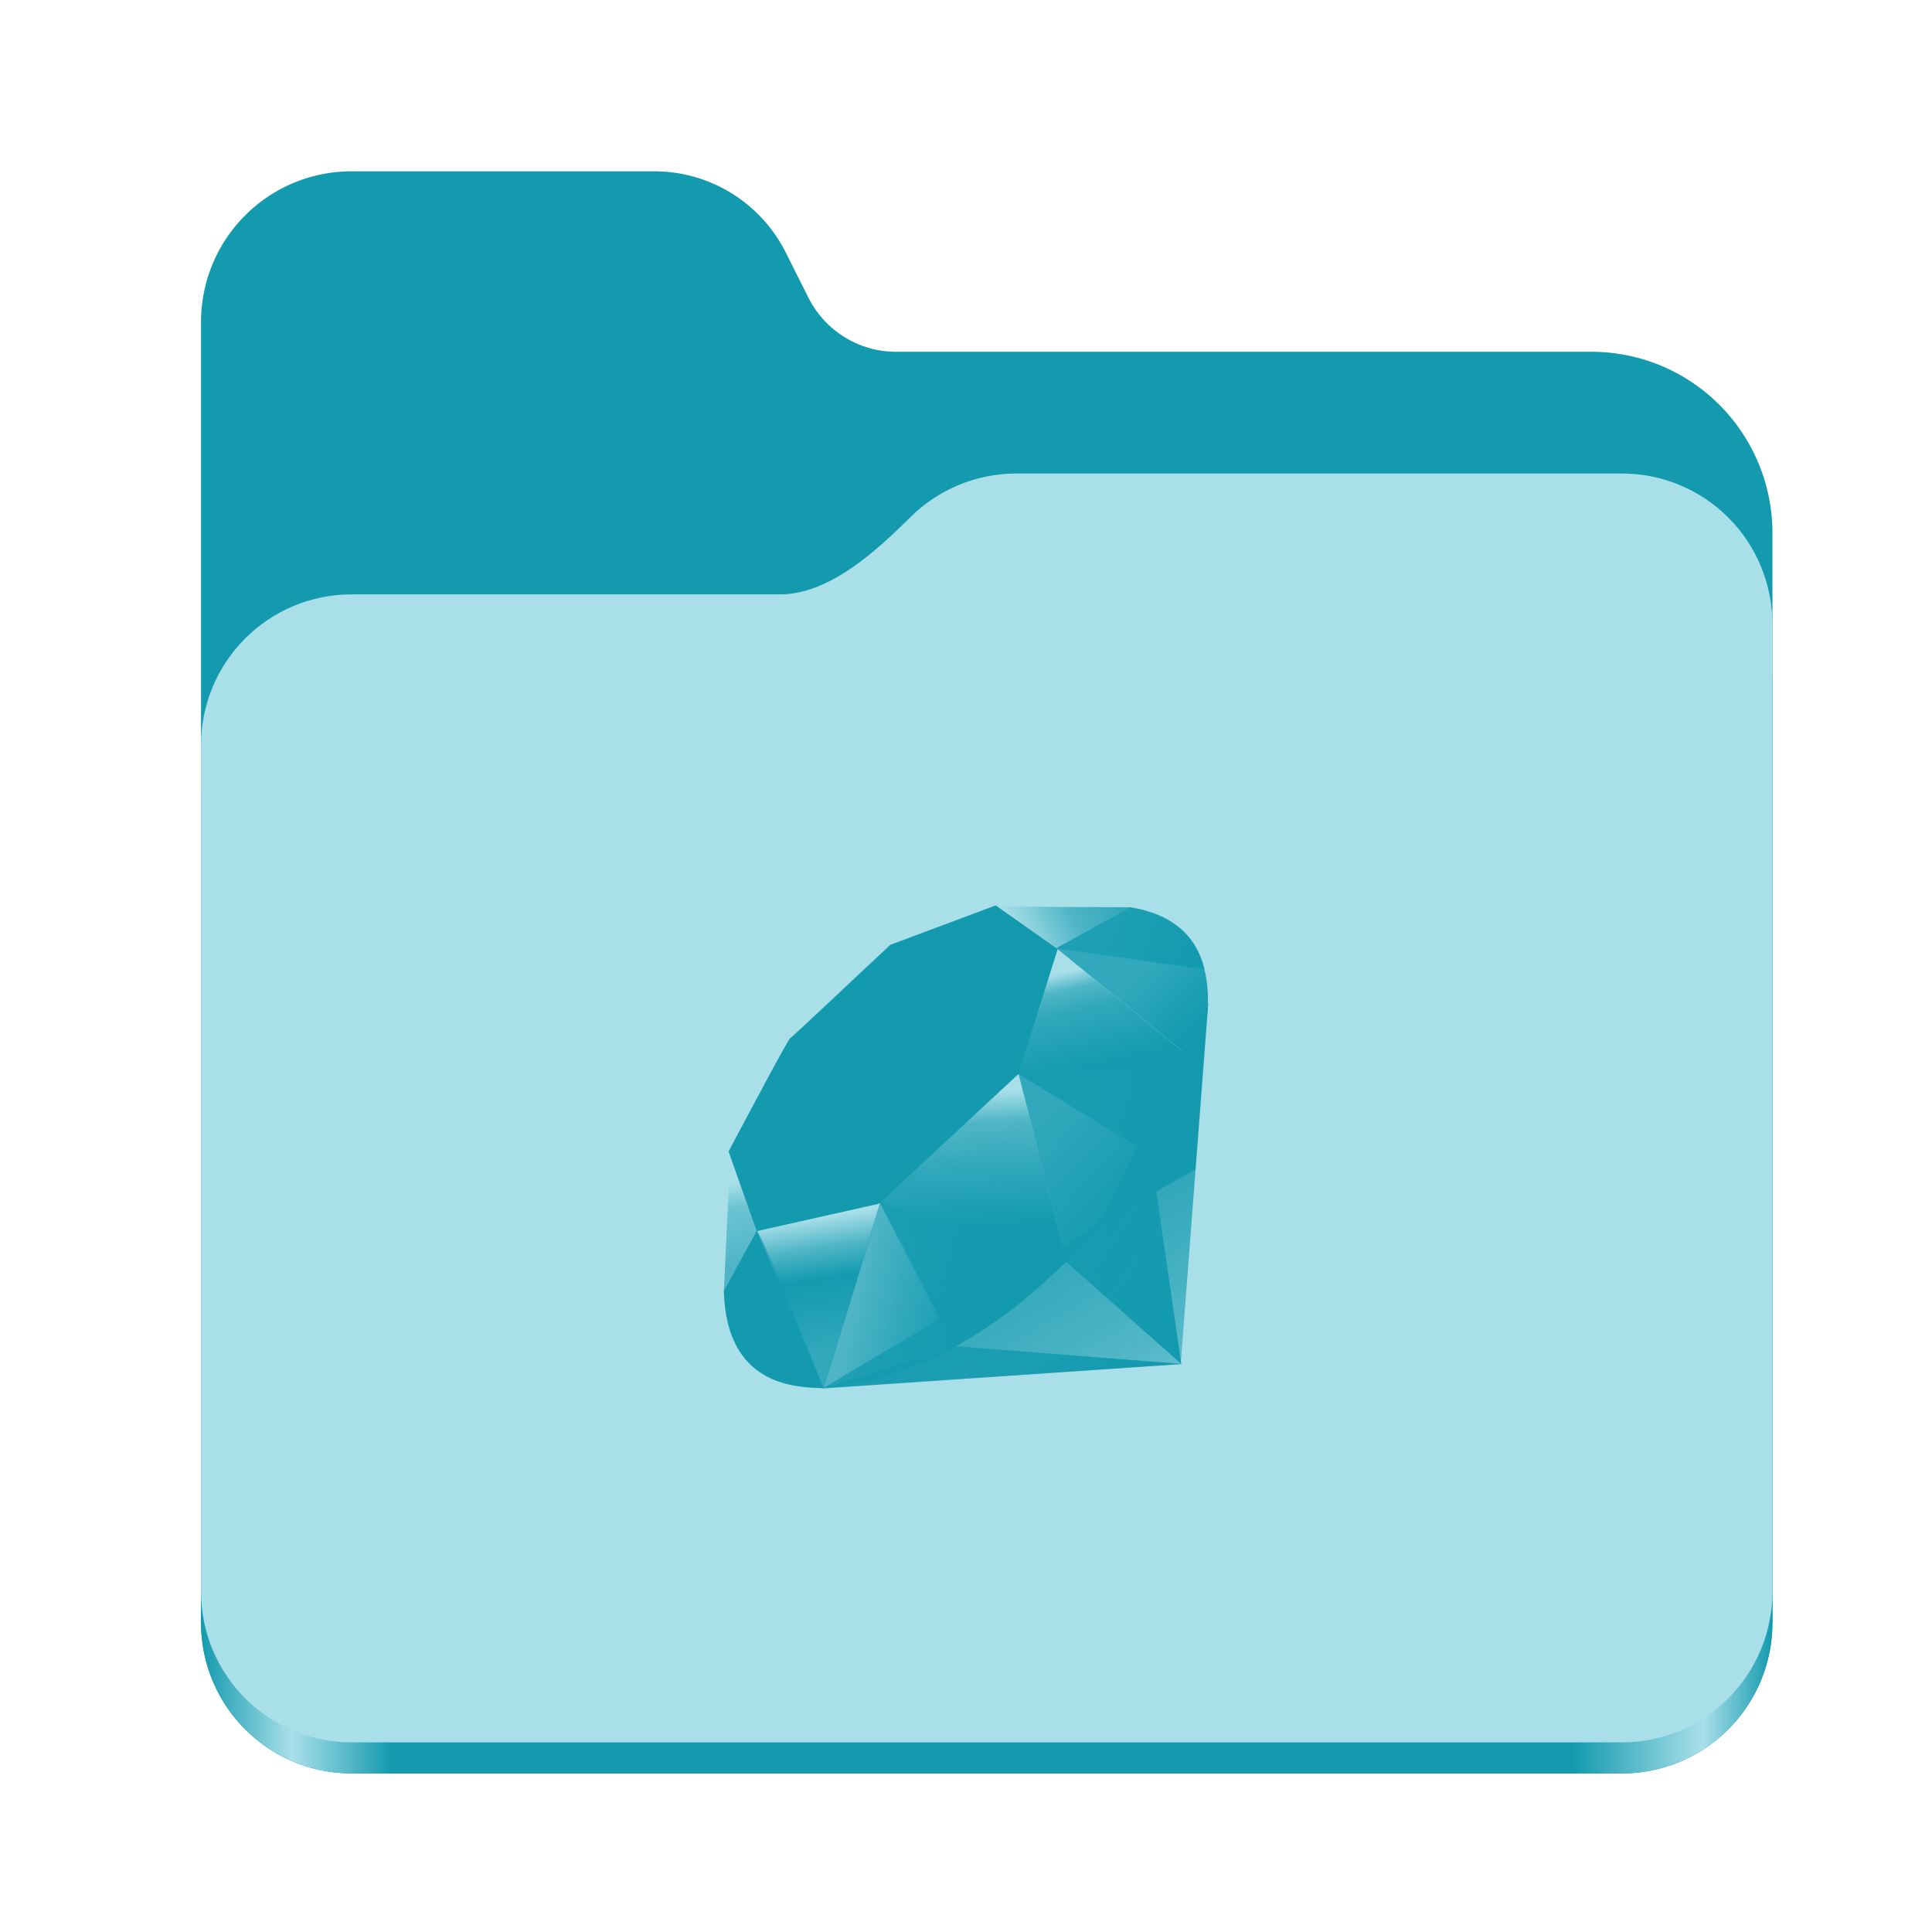 <?xml version="1.0" encoding="UTF-8" standalone="no"?>
<svg
   height="128"
   viewBox="0 0 128 128"
   width="128"
   version="1.1"
   id="svg5248"
   xmlns:xlink="http://www.w3.org/1999/xlink"
   xmlns="http://www.w3.org/2000/svg"
   xmlns:svg="http://www.w3.org/2000/svg">
  <defs
     id="defs5252">
    <linearGradient
       xlink:href="#linearGradient2023"
       id="linearGradient2025"
       x1="2689.252"
       y1="-1106.803"
       x2="2918.07"
       y2="-1106.803"
       gradientUnits="userSpaceOnUse" />
    <linearGradient
       id="linearGradient2023">
      <stop
         style="stop-color:#139aaf;stop-opacity:1;"
         offset="0"
         id="stop2019" />
      <stop
         style="stop-color:#a9dfe9;stop-opacity:1;"
         offset="0.058"
         id="stop2795" />
      <stop
         style="stop-color:#139aaf;stop-opacity:1;"
         offset="0.122"
         id="stop2797" />
      <stop
         style="stop-color:#139aaf;stop-opacity:1;"
         offset="0.873"
         id="stop2793" />
      <stop
         style="stop-color:#a9dfe9;stop-opacity:1;"
         offset="0.956"
         id="stop2791" />
      <stop
         style="stop-color:#139aaf;stop-opacity:1;"
         offset="1"
         id="stop2021" />
    </linearGradient>
    <linearGradient
       y2="141.753"
       x2="132.276"
       y1="215.549"
       x1="174.074"
       gradientUnits="userSpaceOnUse"
       id="linearGradient3448"
       xlink:href="#XMLID_17_-9" />
    <linearGradient
       id="XMLID_17_-9"
       gradientUnits="userSpaceOnUse"
       x1="174.074"
       y1="215.549"
       x2="132.276"
       y2="141.753">
      <stop
         offset="0"
         style="stop-color:#139aaf;stop-opacity:0.4;"
         id="stop3272-4" />
      <stop
         offset="0"
         style="stop-color:#139aaf;stop-opacity:0.4;"
         id="stop3274-5" />
      <stop
         offset="0.41"
         style="stop-color:#139aaf;stop-opacity:0.6;"
         id="stop3276-1" />
      <stop
         offset="0.99"
         style="stop-color:#139aaf;stop-opacity:0.8;"
         id="stop3278-0" />
      <stop
         offset="1"
         style="stop-color:#139aaf;stop-opacity:1;"
         id="stop3280-3" />
    </linearGradient>
    <linearGradient
       id="XMLID_18_-7"
       gradientUnits="userSpaceOnUse"
       x1="194.895"
       y1="153.558"
       x2="141.028"
       y2="117.409">
      <stop
         offset="0"
         style="stop-color:#139aaf;stop-opacity:1;"
         id="stop3285-8" />
      <stop
         offset="0"
         style="stop-color:#139aaf;stop-opacity:1;"
         id="stop3287-8" />
      <stop
         offset="0.99"
         style="stop-color:#139aaf;stop-opacity:0.9;"
         id="stop3289-6" />
      <stop
         offset="1"
         style="stop-color:#139aaf;stop-opacity:0.9;"
         id="stop3291-0" />
    </linearGradient>
    <linearGradient
       id="XMLID_19_-4"
       gradientUnits="userSpaceOnUse"
       x1="151.795"
       y1="217.785"
       x2="97.93"
       y2="181.638">
      <stop
         offset="0"
         style="stop-color:#139aaf;stop-opacity:1;"
         id="stop3296-6" />
      <stop
         offset="0"
         style="stop-color:#139aaf;stop-opacity:1;"
         id="stop3298-7" />
      <stop
         offset="0.99"
         style="stop-color:#139aaf;stop-opacity:0.8;"
         id="stop3300-6" />
      <stop
         offset="1"
         style="stop-color:#139aaf;stop-opacity:0.8;"
         id="stop3302-0" />
    </linearGradient>
    <linearGradient
       id="XMLID_20_-9"
       gradientUnits="userSpaceOnUse"
       x1="38.696"
       y1="127.391"
       x2="47.047"
       y2="181.661">
      <stop
         offset="0"
         style="stop-color:#139aaf;stop-opacity:0;"
         id="stop3307-7" />
      <stop
         offset="0"
         style="stop-color:#139aaf;stop-opacity:0;"
         id="stop3309-5" />
      <stop
         offset="0.23"
         style="stop-color:#139aaf;stop-opacity:0.6;"
         id="stop3311-9" />
      <stop
         offset="0.46"
         style="stop-color:#139aaf;stop-opacity:1;"
         id="stop3313-7" />
      <stop
         offset="0.99"
         style="stop-color:#139aaf;stop-opacity:0.8;"
         id="stop3315-8" />
      <stop
         offset="1"
         style="stop-color:#139aaf;stop-opacity:0.8;"
         id="stop3317-5" />
    </linearGradient>
    <linearGradient
       id="XMLID_21_-3"
       gradientUnits="userSpaceOnUse"
       x1="96.133"
       y1="76.715"
       x2="99.21"
       y2="132.102">
      <stop
         offset="0"
         style="stop-color:#139aaf;stop-opacity:0;"
         id="stop3322-3" />
      <stop
         offset="0"
         style="stop-color:#139aaf;stop-opacity:0;"
         id="stop3324-8" />
      <stop
         offset="0.23"
         style="stop-color:#139aaf;stop-opacity:0.6;"
         id="stop3326-3" />
      <stop
         offset="0.56"
         style="stop-color:#139aaf;stop-opacity:0.8;"
         id="stop3328-7" />
      <stop
         offset="0.99"
         style="stop-color:#139aaf;stop-opacity:1;"
         id="stop3330-9" />
      <stop
         offset="1"
         style="stop-color:#139aaf;stop-opacity:1;"
         id="stop3332-3" />
    </linearGradient>
    <linearGradient
       id="XMLID_22_-7"
       gradientUnits="userSpaceOnUse"
       x1="147.103"
       y1="25.521"
       x2="156.314"
       y2="65.216">
      <stop
         offset="0"
         style="stop-color:#139aaf;stop-opacity:0;"
         id="stop3337-8" />
      <stop
         offset="0"
         style="stop-color:#139aaf;stop-opacity:0;"
         id="stop3339-7" />
      <stop
         offset="0.18"
         style="stop-color:#139aaf;stop-opacity:0.6;"
         id="stop3341-4" />
      <stop
         offset="0.4"
         style="stop-color:#139aaf;stop-opacity:0.8;"
         id="stop3343-1" />
      <stop
         offset="0.99"
         style="stop-color:#139aaf;stop-opacity:1;"
         id="stop3345-9" />
      <stop
         offset="1"
         style="stop-color:#139aaf;stop-opacity:1;"
         id="stop3347-0" />
    </linearGradient>
    <linearGradient
       id="XMLID_23_-9"
       gradientUnits="userSpaceOnUse"
       x1="118.976"
       y1="11.541"
       x2="158.669"
       y2="-8.305">
      <stop
         offset="0"
         style="stop-color:#139aaf;stop-opacity:0;"
         id="stop3352-8" />
      <stop
         offset="0"
         style="stop-color:#139aaf;stop-opacity:0;"
         id="stop3354-8" />
      <stop
         offset="0.54"
         style="stop-color:#139aaf;stop-opacity:0.6;"
         id="stop3356-5" />
      <stop
         offset="0.99"
         style="stop-color:#139aaf;stop-opacity:0.8;"
         id="stop3358-8" />
      <stop
         offset="1"
         style="stop-color:#139aaf;stop-opacity:0.8;"
         id="stop3360-4" />
    </linearGradient>
    <linearGradient
       id="XMLID_24_-3"
       gradientUnits="userSpaceOnUse"
       x1="3.903"
       y1="113.555"
       x2="7.17"
       y2="146.263">
      <stop
         offset="0"
         style="stop-color:#139aaf;stop-opacity:0;"
         id="stop3365-7" />
      <stop
         offset="0"
         style="stop-color:#139aaf;stop-opacity:0;"
         id="stop3367-1" />
      <stop
         offset="0.31"
         style="stop-color:#139aaf;stop-opacity:0.4;"
         id="stop3369-3" />
      <stop
         offset="0.99"
         style="stop-color:#139aaf;stop-opacity:0.6;"
         id="stop3371-8" />
      <stop
         offset="1"
         style="stop-color:#139aaf;stop-opacity:0.6;"
         id="stop3373-0" />
    </linearGradient>
    <linearGradient
       id="XMLID_25_-9"
       gradientUnits="userSpaceOnUse"
       x1="-18.556"
       y1="155.105"
       x2="135.015"
       y2="-2.809"
       gradientTransform="matrix(0.162,0,0,0.162,47.955,59.984)">
      <stop
         offset="0"
         style="stop-color:#139aaf;stop-opacity:0.8;"
         id="stop3380-7" />
      <stop
         offset="0"
         style="stop-color:#139aaf;stop-opacity:0.8;"
         id="stop3382-9" />
      <stop
         offset="0.07"
         style="stop-color:#139aaf;stop-opacity:0;"
         id="stop3384-9" />
      <stop
         offset="0.17"
         style="stop-color:#139aaf;stop-opacity:0;"
         id="stop3386-3" />
      <stop
         offset="0.27"
         style="stop-color:#139aaf;stop-opacity:0.6;"
         id="stop3388-2" />
      <stop
         offset="0.33"
         style="stop-color:#139aaf;stop-opacity:1;"
         id="stop3390-4" />
      <stop
         offset="0.46"
         style="stop-color:#139aaf;stop-opacity:0.8;"
         id="stop3392-3" />
      <stop
         offset="0.72"
         style="stop-color:#139aaf;stop-opacity:0.8;"
         id="stop3394-7" />
      <stop
         offset="0.99"
         style="stop-color:#139aaf;stop-opacity:0.4;"
         id="stop3396-1" />
      <stop
         offset="1"
         style="stop-color:#139aaf;stop-opacity:0.4;"
         id="stop3398-2" />
    </linearGradient>
    <linearGradient
       id="XMLID_26_-2"
       gradientUnits="userSpaceOnUse"
       x1="99.075"
       y1="171.033"
       x2="52.818"
       y2="159.617"
       gradientTransform="matrix(0.162,0,0,0.162,47.955,59.984)">
      <stop
         offset="0"
         style="stop-color:#139aaf;stop-opacity:1;"
         id="stop3403-0" />
      <stop
         offset="0"
         style="stop-color:#139aaf;stop-opacity:1;"
         id="stop3405-2" />
      <stop
         offset="0.54"
         style="stop-color:#139aaf;stop-opacity:0.8;"
         id="stop3407-1" />
      <stop
         offset="0.99"
         style="stop-color:#139aaf;stop-opacity:0.6;"
         id="stop3409-7" />
      <stop
         offset="1"
         style="stop-color:#139aaf;stop-opacity:0.6;"
         id="stop3411-5" />
    </linearGradient>
    <linearGradient
       id="XMLID_27_-1"
       gradientUnits="userSpaceOnUse"
       x1="178.526"
       y1="115.515"
       x2="137.433"
       y2="78.684"
       gradientTransform="matrix(0.162,0,0,0.162,47.955,59.984)">
      <stop
         offset="0"
         style="stop-color:#139aaf;stop-opacity:1;"
         id="stop3416-7" />
      <stop
         offset="0"
         style="stop-color:#139aaf;stop-opacity:1;"
         id="stop3418-4" />
      <stop
         offset="0.99"
         style="stop-color:#139aaf;stop-opacity:0.8;"
         id="stop3420-1" />
      <stop
         offset="1"
         style="stop-color:#139aaf;stop-opacity:0.8;"
         id="stop3422-7" />
    </linearGradient>
    <linearGradient
       id="XMLID_28_-1"
       gradientUnits="userSpaceOnUse"
       x1="193.624"
       y1="47.937"
       x2="173.154"
       y2="26.054"
       gradientTransform="matrix(0.162,0,0,0.162,47.955,59.984)">
      <stop
         offset="0"
         style="stop-color:#139aaf;stop-opacity:1;"
         id="stop3427-1" />
      <stop
         offset="0"
         style="stop-color:#139aaf;stop-opacity:1;"
         id="stop3429-1" />
      <stop
         offset="0.99"
         style="stop-color:#139aaf;stop-opacity:0.8;"
         id="stop3431-7" />
      <stop
         offset="1"
         style="stop-color:#139aaf;stop-opacity:0.8;"
         id="stop3433-0" />
    </linearGradient>
    <radialGradient
       id="XMLID_29_-4"
       cx="143.832"
       cy="79.388"
       r="50.358"
       gradientUnits="userSpaceOnUse"
       gradientTransform="matrix(0.162,0,0,0.162,47.955,59.984)">
      <stop
         offset="0"
         style="stop-color:#139aaf;stop-opacity:0.8;"
         id="stop3440-0" />
      <stop
         offset="0"
         style="stop-color:#139aaf;stop-opacity:0.8;"
         id="stop3442-8" />
      <stop
         offset="0.99"
         style="stop-color:#139aaf;stop-opacity:1;"
         id="stop3444-5" />
      <stop
         offset="1"
         style="stop-color:#139aaf;stop-opacity:1;"
         id="stop3446-1" />
    </radialGradient>
    <radialGradient
       id="XMLID_30_-6"
       cx="74.092"
       cy="145.751"
       r="66.944"
       gradientUnits="userSpaceOnUse"
       gradientTransform="matrix(0.162,0,0,0.162,47.955,59.984)">
      <stop
         offset="0"
         style="stop-color:#139aaf;stop-opacity:0.8;"
         id="stop3451-6" />
      <stop
         offset="0"
         style="stop-color:#139aaf;stop-opacity:0.8;"
         id="stop3453-2" />
      <stop
         offset="0.99"
         style="stop-color:#139aaf;stop-opacity:1;"
         id="stop3455-1" />
      <stop
         offset="1"
         style="stop-color:#139aaf;stop-opacity:1;"
         id="stop3457-9" />
    </radialGradient>
    <linearGradient
       id="XMLID_31_-6"
       gradientUnits="userSpaceOnUse"
       x1="26.67"
       y1="197.336"
       x2="9.989"
       y2="140.742"
       gradientTransform="matrix(0.162,0,0,0.162,47.955,59.984)">
      <stop
         offset="0"
         style="stop-color:#139aaf;stop-opacity:1;"
         id="stop3462-4" />
      <stop
         offset="0"
         style="stop-color:#139aaf;stop-opacity:1;"
         id="stop3464-8" />
      <stop
         offset="0.43"
         style="stop-color:#139aaf;stop-opacity:0.8;"
         id="stop3466-0" />
      <stop
         offset="0.99"
         style="stop-color:#139aaf;stop-opacity:0.6;"
         id="stop3468-8" />
      <stop
         offset="1"
         style="stop-color:#139aaf;stop-opacity:0.6;"
         id="stop3470-1" />
    </linearGradient>
    <linearGradient
       id="XMLID_32_-0"
       gradientUnits="userSpaceOnUse"
       x1="154.641"
       y1="9.798"
       x2="192.039"
       y2="26.306"
       gradientTransform="matrix(0.162,0,0,0.162,47.955,59.984)">
      <stop
         offset="0"
         style="stop-color:#139aaf;stop-opacity:0.6;"
         id="stop3475-2" />
      <stop
         offset="0"
         style="stop-color:#139aaf;stop-opacity:0.6;"
         id="stop3477-2" />
      <stop
         offset="0.44"
         style="stop-color:#139aaf;stop-opacity:0.8;"
         id="stop3479-9" />
      <stop
         offset="0.99"
         style="stop-color:#139aaf;stop-opacity:1;"
         id="stop3481-7" />
      <stop
         offset="1"
         style="stop-color:#139aaf;stop-opacity:1;"
         id="stop3483-5" />
    </linearGradient>
  </defs>
  <linearGradient
     id="a"
     gradientUnits="userSpaceOnUse"
     x1="12"
     x2="116"
     y1="64"
     y2="64">
    <stop
       offset="0"
       stop-color="#3d3846"
       id="stop5214" />
    <stop
       offset="0.05"
       stop-color="#77767b"
       id="stop5216" />
    <stop
       offset="0.1"
       stop-color="#5e5c64"
       id="stop5218" />
    <stop
       offset="0.9"
       stop-color="#504e56"
       id="stop5220" />
    <stop
       offset="0.95"
       stop-color="#77767b"
       id="stop5222" />
    <stop
       offset="1"
       stop-color="#3d3846"
       id="stop5224" />
  </linearGradient>
  <linearGradient
     id="b"
     gradientUnits="userSpaceOnUse"
     x1="12"
     x2="112.041"
     y1="60"
     y2="80.988">
    <stop
       offset="0"
       stop-color="#77767b"
       id="stop5227" />
    <stop
       offset="0.384"
       stop-color="#9a9996"
       id="stop5229" />
    <stop
       offset="0.721"
       stop-color="#77767b"
       id="stop5231" />
    <stop
       offset="1"
       stop-color="#68666f"
       id="stop5233" />
  </linearGradient>
  <g
     id="g760"
     style="display:inline;stroke-width:1.264;enable-background:new"
     transform="matrix(0.455,0,0,0.456,-1210.292,616.157)">
    <path
       id="rect1135"
       style="fill:#139aaf;fill-opacity:1;stroke-width:8.791;stroke-linecap:round;stop-color:#000000"
       d="m 2711.206,-1326.332 c -12.162,0 -21.954,9.791 -21.954,21.953 v 188.867 c 0,12.162 9.793,21.953 21.954,21.953 h 184.909 c 12.162,0 21.954,-9.791 21.954,-21.953 v -158.255 a 26.343,26.343 45 0 0 -26.343,-26.343 h -101.266 a 14.284,14.284 31.639 0 1 -12.758,-7.861 l -3.308,-6.57 a 21.426,21.426 31.639 0 0 -19.137,-11.791 z" />
    <path
       id="path1953"
       style="fill:url(#linearGradient2025);fill-opacity:1;stroke-width:8.791;stroke-linecap:round;stop-color:#000000"
       d="m 2808.014,-1273.645 c -6.043,0 -11.502,2.418 -15.465,6.343 -5.003,4.955 -11.848,11.22 -18.994,11.22 h -62.349 c -12.162,0 -21.954,9.791 -21.954,21.953 v 118.618 c 0,12.162 9.793,21.953 21.954,21.953 h 184.909 c 12.162,0 21.954,-9.791 21.954,-21.953 v -105.446 -13.172 -17.562 c 0,-12.162 -9.793,-21.953 -21.954,-21.953 z" />
    <path
       id="rect1586"
       style="fill:#a9dfe9;fill-opacity:1;stroke-width:8.791;stroke-linecap:round;stop-color:#000000"
       d="m 2808.014,-1282.426 c -6.043,0 -11.502,2.418 -15.465,6.343 -5.003,4.955 -11.848,11.22 -18.994,11.22 h -62.349 c -12.162,0 -21.954,9.791 -21.954,21.953 v 122.887 c 0,12.162 9.793,21.953 21.954,21.953 h 184.909 c 12.162,0 21.954,-9.791 21.954,-21.953 v -109.715 -13.172 -17.562 c 0,-12.162 -9.793,-21.953 -21.954,-21.953 z" />
  </g>
  <polygon
     style="fill:url(#linearGradient3448);fill-rule:evenodd"
     clip-rule="evenodd"
     points="40.38,197.58 186.849,187.641 198.13,39.95 153.5,130.41 "
     id="polygon3282"
     transform="matrix(0.162,0,0,0.162,47.955,59.984)" />
  <polygon
     style="fill:url(#XMLID_18_-7);fill-rule:evenodd"
     clip-rule="evenodd"
     points="140.209,145.93 187.089,187.54 174.5,100.65 "
     id="polygon3293"
     transform="matrix(0.162,0,0,0.162,47.955,59.984)" />
  <polygon
     style="fill:url(#XMLID_19_-4);fill-rule:evenodd"
     clip-rule="evenodd"
     points="40.87,197.391 187.259,187.54 95.03,180.3 "
     id="polygon3304"
     transform="matrix(0.162,0,0,0.162,47.955,59.984)" />
  <polygon
     style="fill:url(#XMLID_20_-9);fill-rule:evenodd"
     clip-rule="evenodd"
     points="13.34,132.771 41,197.41 64.04,121.93 "
     id="polygon3319"
     transform="matrix(0.162,0,0,0.162,47.955,59.984)" />
  <polygon
     style="fill:url(#XMLID_21_-3);fill-rule:evenodd"
     clip-rule="evenodd"
     points="58.33,120.01 140.2,146.18 119,63.14 "
     id="polygon3334"
     transform="matrix(0.162,0,0,0.162,47.955,59.984)" />
  <polygon
     style="fill:url(#XMLID_22_-7);fill-rule:evenodd"
     clip-rule="evenodd"
     points="120,69.1 193.32,64.31 135.97,17.47 "
     id="polygon3349"
     transform="matrix(0.162,0,0,0.162,47.955,59.984)" />
  <polygon
     style="fill:url(#XMLID_23_-9);fill-rule:evenodd"
     clip-rule="evenodd"
     points="111.49,0.52 166.5,0.77 132.77,19.41 "
     id="polygon3362"
     transform="matrix(0.162,0,0,0.162,47.955,59.984)" />
  <polygon
     style="fill:url(#XMLID_24_-3);fill-rule:evenodd"
     clip-rule="evenodd"
     points="2.7,101.62 0,158.09 14.13,132.32 "
     id="polygon3375"
     transform="matrix(0.162,0,0,0.162,47.955,59.984)" />
  <path
     style="fill:#139aaf;fill-opacity:1;fill-rule:evenodd;stroke-width:0.162"
     clip-rule="evenodd"
     d="m 48.27,76.285 1.863,5.283 8.093,-1.816 9.24,-8.587 2.608,-8.282 -4.106,-2.899 -6.98,2.612 c -2.199,2.046 -6.467,6.093 -6.621,6.169 -0.152,0.078 -2.818,5.116 -4.096,7.52 z"
     id="path3377" />
  <path
     style="fill:url(#XMLID_25_-9);fill-rule:evenodd;stroke-width:0.162"
     clip-rule="evenodd"
     d="m 54.81,66.794 c 4.766,-4.726 10.911,-7.518 13.269,-5.139 2.357,2.379 -0.143,8.161 -4.909,12.886 -4.766,4.724 -10.835,7.67 -13.192,5.291 -2.358,-2.378 0.065,-8.313 4.831,-13.038 z"
     id="path3400" />
  <path
     style="fill:url(#XMLID_26_-2);fill-rule:evenodd;stroke-width:0.162"
     clip-rule="evenodd"
     d="m 54.596,91.952 3.702,-12.264 12.296,3.95 c -4.446,4.169 -9.39,7.693 -15.998,8.313 z"
     id="path3413" />
  <path
     style="fill:url(#XMLID_27_-1);fill-rule:evenodd;stroke-width:0.162"
     clip-rule="evenodd"
     d="m 67.481,71.141 3.157,12.503 c 3.714,-3.905 7.047,-8.103 8.679,-13.295 z"
     id="path3424" />
  <path
     style="fill:url(#XMLID_28_-1);fill-rule:evenodd;stroke-width:0.162"
     clip-rule="evenodd"
     d="M 79.285,70.413 C 80.548,66.6 80.84,61.131 74.883,60.115 l -4.888,2.7 z"
     id="path3435" />
  <path
     style="fill:#139aaf;fill-opacity:1;fill-rule:evenodd;stroke-width:0.162"
     clip-rule="evenodd"
     d="m 47.955,85.533 c 0.175,6.292 4.715,6.386 6.648,6.441 L 50.137,81.542 Z"
     id="path3437" />
  <path
     style="fill:url(#XMLID_29_-4);fill-rule:evenodd;stroke-width:0.162"
     clip-rule="evenodd"
     d="m 67.499,71.161 c 2.854,1.754 8.605,5.277 8.722,5.341 0.181,0.102 2.48,-3.876 3.001,-6.124 z"
     id="path3448" />
  <path
     style="fill:url(#XMLID_30_-6);fill-rule:evenodd;stroke-width:0.162"
     clip-rule="evenodd"
     d="m 58.293,79.688 4.949,9.549 c 2.927,-1.587 5.218,-3.521 7.317,-5.592 z"
     id="path3459" />
  <path
     style="fill:url(#XMLID_31_-6);fill-rule:evenodd;stroke-width:0.162"
     clip-rule="evenodd"
     d="m 50.118,81.555 -0.701,8.351 c 1.323,1.807 3.144,1.965 5.053,1.824 -1.382,-3.438 -4.141,-10.314 -4.352,-10.174 z"
     id="path3472" />
  <path
     style="fill:url(#XMLID_32_-0);fill-rule:evenodd;stroke-width:0.162"
     clip-rule="evenodd"
     d="m 69.966,62.836 9.833,1.38 c -0.525,-2.224 -2.136,-3.659 -4.883,-4.107 z"
     id="path3485" />
</svg>
